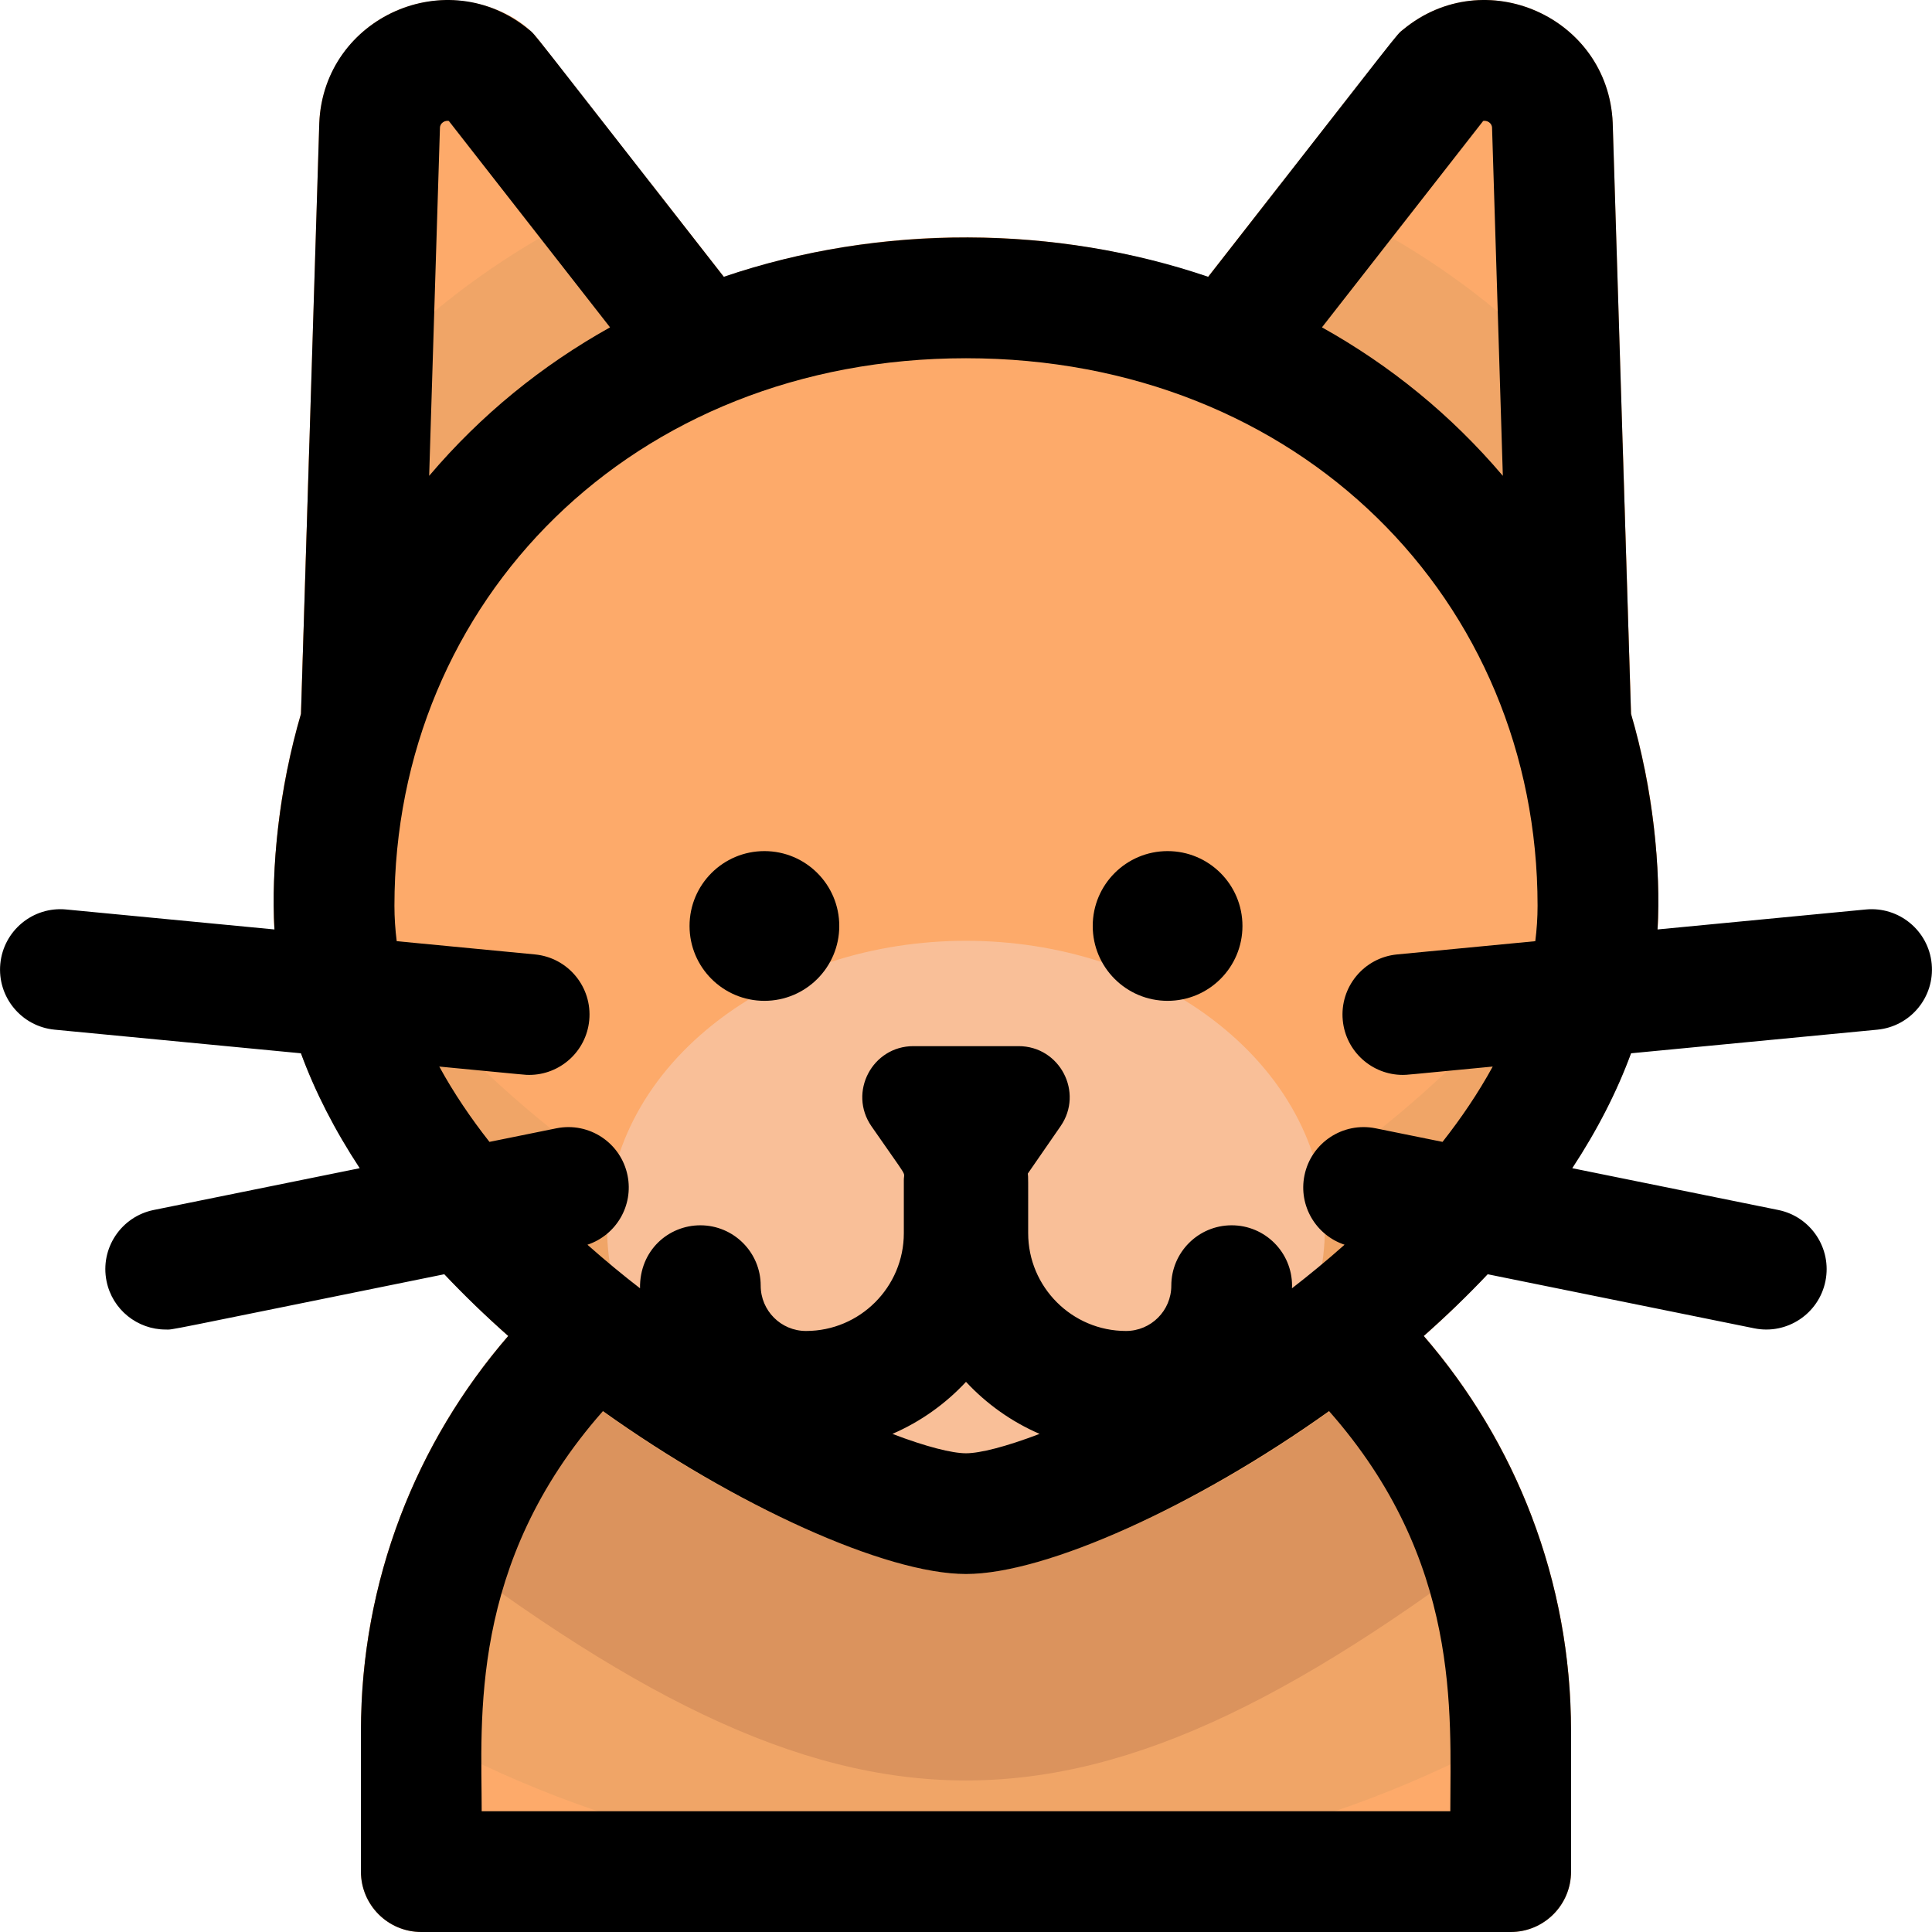 <svg id="Layer_1" enable-background="new 0 0 512.02 512.02" height="512" viewBox="0 0 512.02 512.02" width="512" xmlns="http://www.w3.org/2000/svg"><path d="m142.572 10.318c-6.514-8.34-22.936-13.962-37.828-7.344-12.298 5.466-19.758 17.283-20.13 29.745l-5.133 165.712c-.346 11.147 10.561 19.23 21.132 15.647l137.651-46.695c10.395-3.528 14.268-16.297 7.469-25.002z" fill="#fdaa6a"/><path d="m432.539 198.431c-5.295-170.923-5.133-165.718-5.14-165.906-1.209-28.004-33.954-42.548-55.543-24.685-1.974 1.633 4.688-6.607-105.57 134.541-6.761 8.656-2.982 21.455 7.469 25.002 150.629 51.098 139.011 47.543 142.79 47.543 8.972 0 16.275-7.414 15.994-16.495z" fill="#fdaa6a"/><path d="m339.337 48.864-73.05 93.517c-6.761 8.656-2.982 21.455 7.469 25.002l137.651 46.695c10.569 3.58 21.478-4.497 21.132-15.647l-2.505-80.872c-22.097-29.789-52.734-53.967-90.697-68.695z" fill="#f0a567"/><path d="m81.986 117.559-2.505 80.872c-.346 11.147 10.561 19.23 21.132 15.647l137.651-46.695c10.395-3.528 14.268-16.297 7.469-25.002l-73.05-93.517c-37.969 14.731-68.605 38.912-90.697 68.695z" fill="#f0a567"/><path d="m256.01 298.461c-88.418 0-160.353 71.934-160.353 160.353v37.207c0 8.836 7.164 16 16 16h288.705c8.836 0 16-7.164 16-16v-37.207c0-88.419-71.934-160.353-160.352-160.353z" fill="#fdaa6a"/><path d="m416.117 450.009c-4.586-84.34-74.643-151.549-160.108-151.549s-155.52 67.21-160.107 151.549c94.212 60.434 223.07 62.316 320.215 0z" fill="#f0a567"/><path d="m406.03 402.195c-22.932-60.56-81.524-103.735-150.02-103.735s-127.088 43.175-150.02 103.735c119.393 92.821 180.48 92.951 300.04 0z" fill="#db935d"/><path d="m387.73 114.725c-69.704-68.613-192.687-69.645-263.439 0-33.376 32.854-51.758 77.36-51.758 125.319 0 98.687 141.428 177.103 183.478 177.103 42.307 0 183.478-78.525 183.478-177.103-.002-47.959-18.383-92.465-51.759-125.319z" fill="#fdaa6a"/><path d="m256.01 352.74c-39.02 0-157.82-65.367-179.802-149.24-2.423 11.853-3.676 24.08-3.676 36.543 0 98.622 141.397 177.103 183.478 177.103 42.137 0 183.478-78.491 183.478-177.103 0-12.463-1.253-24.69-3.676-36.543-21.913 83.609-140.66 149.24-179.802 149.24z" fill="#f0a567"/><path d="m322.973 271.431c-37.083-29.462-96.833-29.469-133.926 0-37.532 29.819-37.533 78.376 0 108.195 37.083 29.462 96.833 29.469 133.926 0 37.532-29.819 37.533-78.376 0-108.195z" fill="#f9bf98"/><circle cx="202.584" cy="245.401" r="19.841"/><circle cx="309.436" cy="245.401" r="19.841"/><path d="m511.937 255.43c-.843-8.797-8.669-15.244-17.454-14.399l-55.205 5.294c.951-15.965-1.184-37.248-7.026-57.162-5.037-162.606-4.846-156.45-4.853-156.638-1.209-28.004-33.954-42.548-55.543-24.685-2.074 1.716 1.61-2.667-51.651 65.516-40.128-13.672-86.965-14.114-128.391 0-53.569-68.578-49.732-63.929-51.65-65.516-21.596-17.869-54.335-3.31-55.542 24.685-.007.186.184-5.968-4.853 156.638-5.809 19.8-7.983 41.076-7.026 57.162l-55.205-5.294c-8.794-.852-16.611 5.603-17.454 14.399-.844 8.796 5.603 16.61 14.399 17.454l65.266 6.259c3.745 10.195 8.948 20.363 15.584 30.454l-54.595 11.073c-8.66 1.757-14.257 10.201-12.5 18.861 1.539 7.587 8.21 12.822 15.664 12.822 2.297 0-3.488 1.034 73.846-14.652 5.237 5.548 10.889 11.007 16.951 16.363-24.315 28.119-39.043 64.745-39.043 104.749v37.207c0 8.837 7.164 16 16 16h288.705c8.836 0 16-7.163 16-16v-37.207c0-40.004-14.728-76.63-39.043-104.749 6.062-5.355 11.714-10.814 16.951-16.362l70.649 14.33c8.678 1.76 17.109-3.858 18.861-12.5 1.757-8.66-3.84-17.104-12.5-18.861l-54.594-11.074c6.636-10.091 11.839-20.259 15.584-30.454l65.266-6.259c8.799-.844 15.245-8.658 14.402-17.454zm-118.865-223.373c.89-.199 2.281.404 2.353 1.772l2.859 92.274c-13.718-16.157-29.802-29.222-47.939-39.349zm-276.477 1.772c.07-1.337 1.436-1.977 2.353-1.772l42.727 54.698c-18.175 10.149-34.25 23.225-47.939 39.349zm139.415 332.387c5.441 5.851 12.071 10.579 19.506 13.792-8.963 3.423-15.837 5.14-19.506 5.14-3.67 0-10.544-1.716-19.506-5.14 7.435-3.213 14.064-7.941 19.506-13.792zm128.352 113.804h-256.705c0-24.225-3.58-65.599 32.133-106.049 35.104 25.069 74.971 43.176 96.219 43.176s61.116-18.107 96.219-43.176c35.102 39.756 32.134 79.966 32.134 106.049zm-2.059-177.398-17.736-3.598c-8.664-1.754-17.104 3.84-18.861 12.5-1.627 8.019 3.057 15.841 10.634 18.353-4.891 4.345-9.587 8.179-13.789 11.431-.229.178-.131.229-.131-.579 0-8.837-7.164-16-16-16s-16 7.163-16 16c0 6.62-5.385 12.006-12.005 12.006-14.297 0-25.929-11.632-25.929-25.929 0-15.643.034-14.585-.093-15.783l8.681-12.556c6.203-8.972-.219-21.218-11.126-21.218h-27.877c-10.907 0-17.328 12.247-11.126 21.218 10.225 14.789 8.589 11.708 8.589 14.257v14.082c0 14.297-11.631 25.929-25.929 25.929-6.62 0-12.005-5.386-12.005-12.006 0-8.837-7.164-16-16-16-8.447 0-16.139 6.659-15.982 16.692-4.11-3.155-9.184-7.321-13.938-11.544 7.577-2.511 12.26-10.334 10.634-18.353-1.757-8.659-10.193-14.256-18.861-12.5l-17.736 3.598c-4.908-6.246-9.456-12.925-13.298-19.962 24.323 2.332 22.737 2.211 23.834 2.211 8.147 0 15.114-6.197 15.908-14.474.844-8.796-5.603-16.61-14.399-17.454l-36.623-3.512c-.393-3.094-.606-6.224-.606-9.387 0-80.839 63.035-145.103 151.478-145.103 88.44 0 151.478 64.261 151.478 145.103 0 3.163-.213 6.293-.606 9.387l-36.623 3.512c-8.796.844-15.243 8.658-14.399 17.454.793 8.277 7.759 14.474 15.908 14.474 1.139 0 .366.039 23.834-2.211-3.844 7.037-8.392 13.717-13.3 19.962z"/></svg>